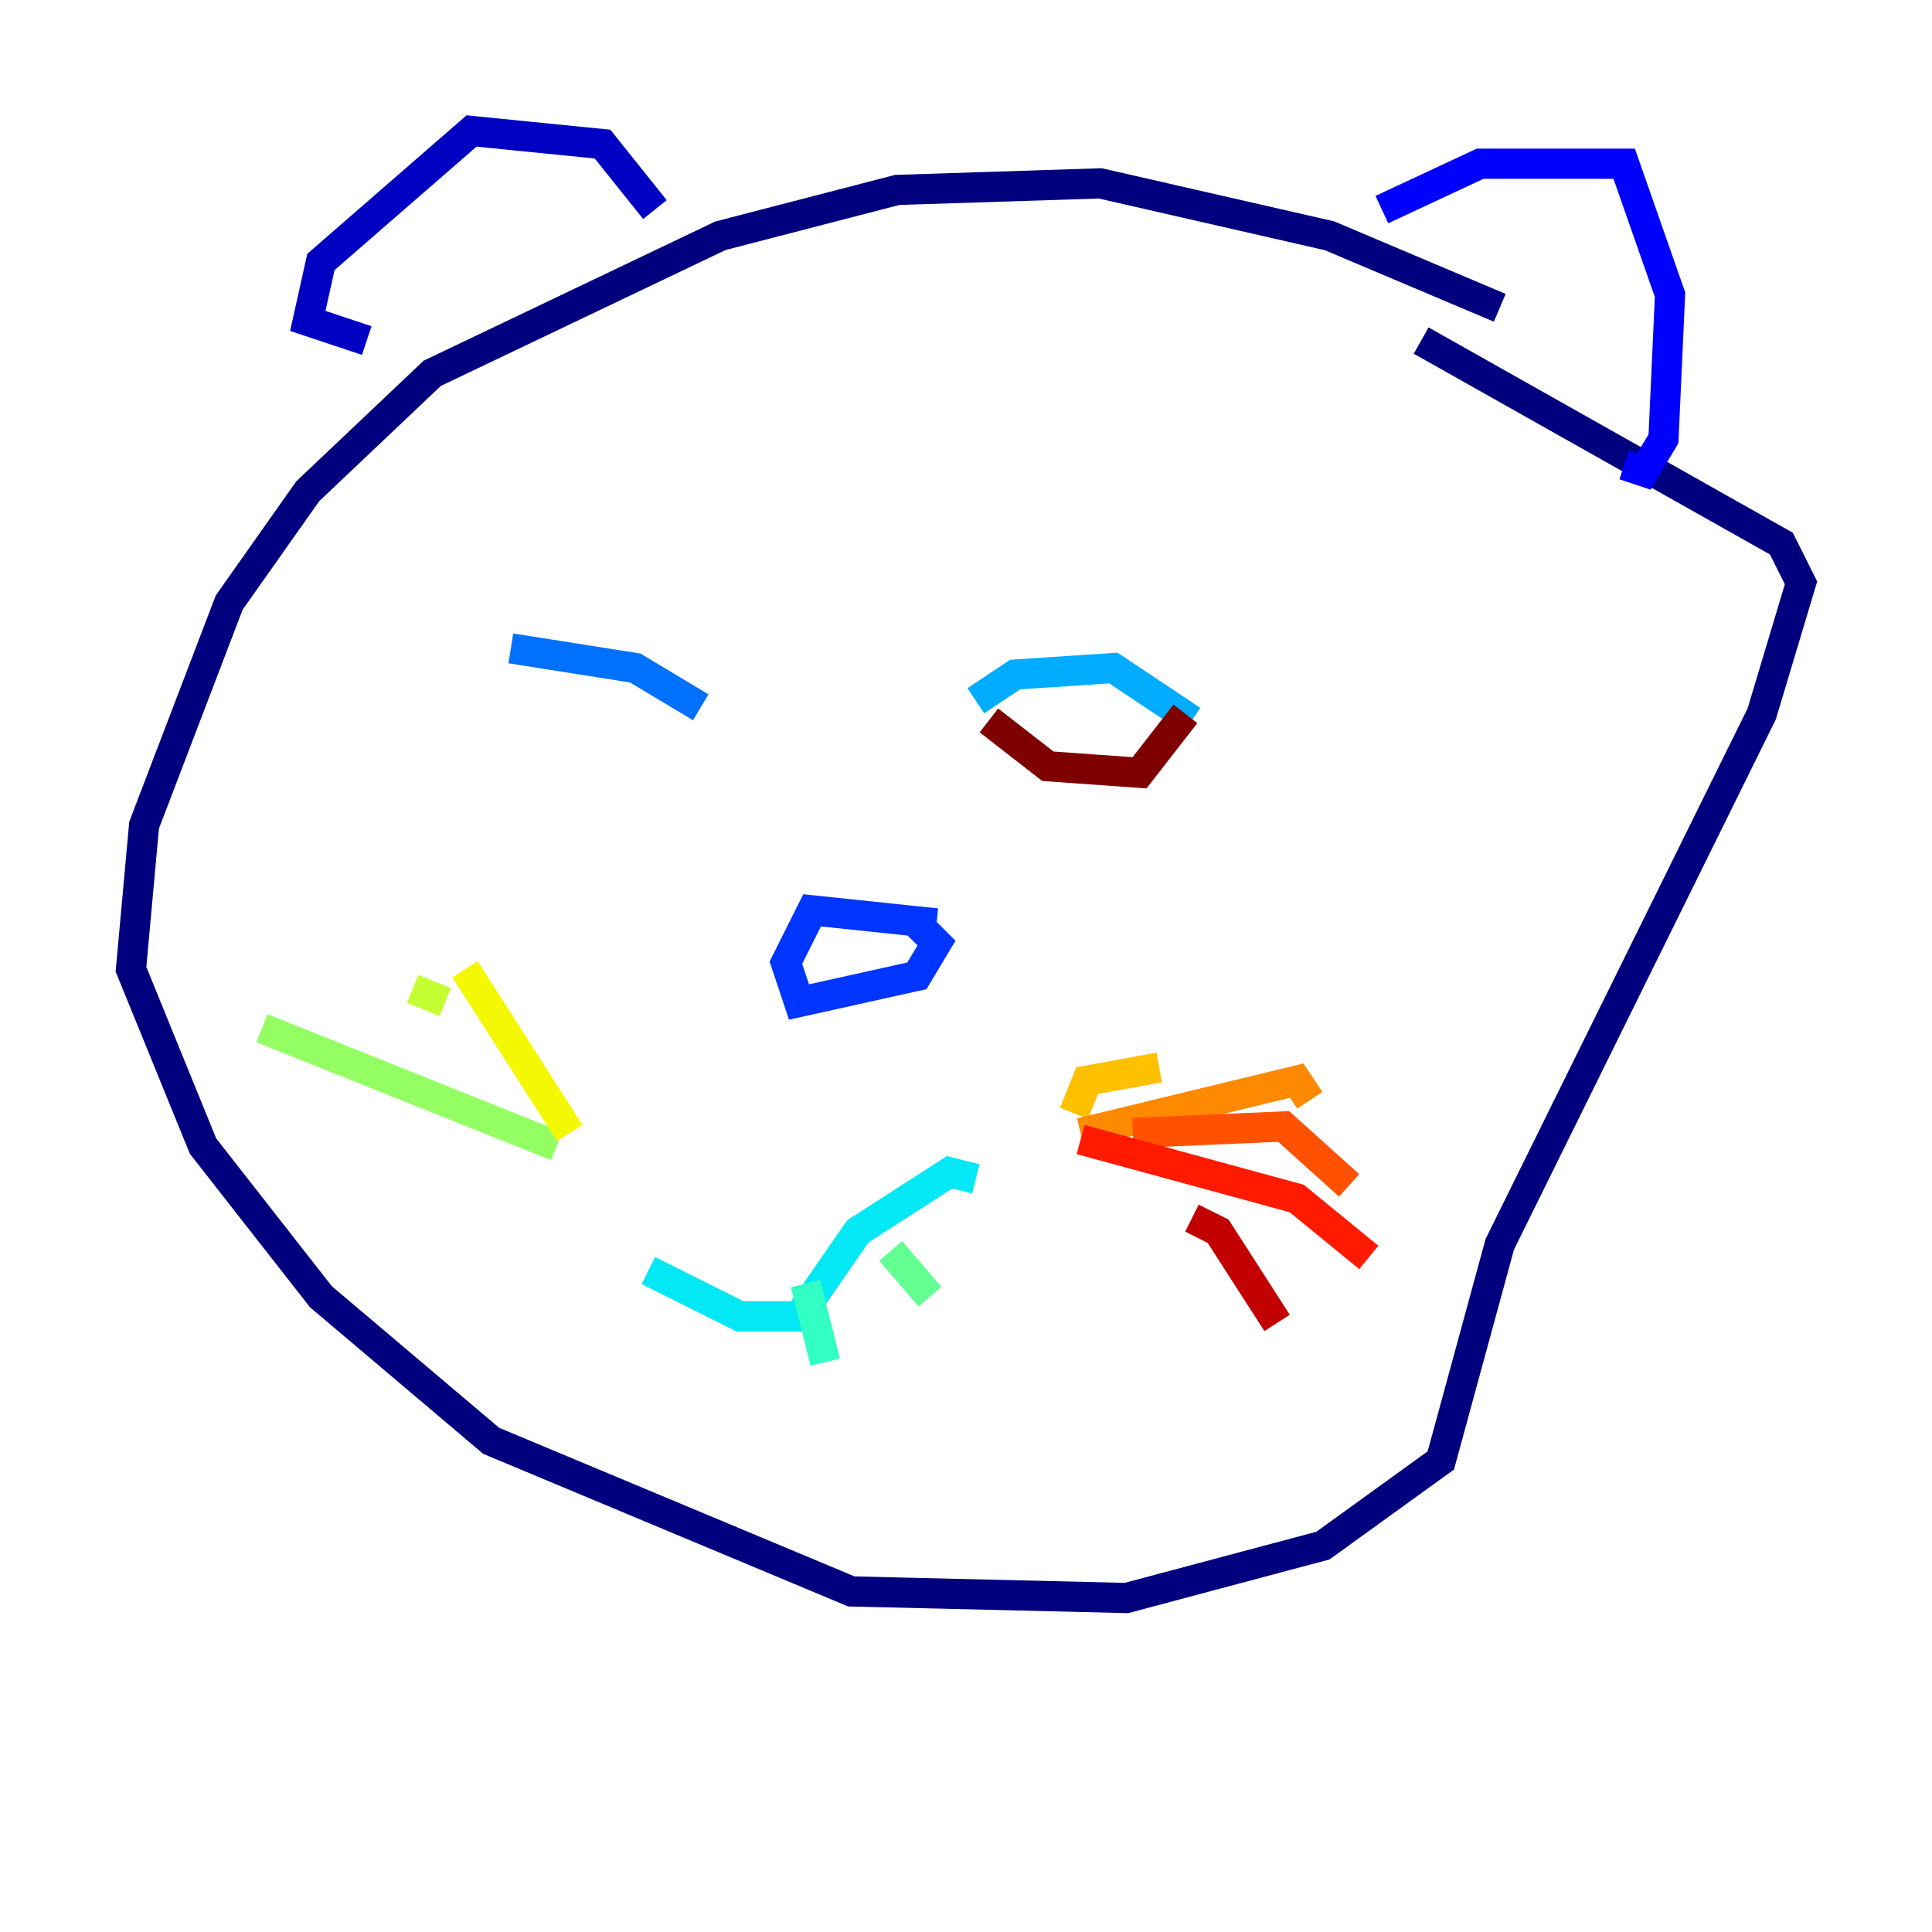 <?xml version="1.0" encoding="utf-8" ?>
<svg baseProfile="tiny" height="128" version="1.2" viewBox="0,0,128,128" width="128" xmlns="http://www.w3.org/2000/svg" xmlns:ev="http://www.w3.org/2001/xml-events" xmlns:xlink="http://www.w3.org/1999/xlink"><defs /><polyline fill="none" points="99.363,20.393 88.081,15.62 72.895,12.149 59.444,12.583 47.729,15.62 28.637,24.732 20.393,32.542 15.186,39.919 9.546,54.671 8.678,64.217 13.451,75.932 21.261,85.912 32.542,95.458 56.407,105.437 74.63,105.871 87.647,102.4 95.458,96.759 99.363,82.441 116.719,47.295 119.322,38.617 118.02,36.014 94.156,22.563" stroke="#00007f" stroke-width="2" /><polyline fill="none" points="43.39,13.885 39.919,9.546 31.241,8.678 21.261,17.356 20.393,21.261 24.298,22.563" stroke="#0000c3" stroke-width="2" /><polyline fill="none" points="91.552,13.885 98.061,10.848 107.607,10.848 110.644,19.525 110.21,29.071 108.909,31.241 107.607,30.807" stroke="#0000ff" stroke-width="2" /><polyline fill="none" points="62.047,61.18 53.803,60.312 52.068,63.783 52.936,66.386 60.746,64.651 62.047,62.481 60.312,60.746" stroke="#0034ff" stroke-width="2" /><polyline fill="none" points="46.427,46.861 42.088,44.258 33.844,42.956" stroke="#0070ff" stroke-width="2" /><polyline fill="none" points="64.651,46.427 67.254,44.691 73.763,44.258 78.969,47.729" stroke="#00acff" stroke-width="2" /><polyline fill="none" points="42.956,84.176 49.031,87.214 52.936,87.214 56.841,81.573 62.915,77.668 64.651,78.102" stroke="#02e8f4" stroke-width="2" /><polyline fill="none" points="53.37,85.044 54.671,90.251" stroke="#32ffc3" stroke-width="2" /><polyline fill="none" points="59.01,82.875 61.614,85.912" stroke="#63ff93" stroke-width="2" /><polyline fill="none" points="36.881,75.932 17.356,68.122" stroke="#93ff63" stroke-width="2" /><polyline fill="none" points="27.336,65.519 29.505,66.386" stroke="#c3ff32" stroke-width="2" /><polyline fill="none" points="37.749,75.064 30.807,64.217" stroke="#f4f802" stroke-width="2" /><polyline fill="none" points="71.159,73.763 72.027,71.593 76.8,70.725" stroke="#ffc000" stroke-width="2" /><polyline fill="none" points="71.593,75.064 85.912,71.593 86.78,72.895" stroke="#ff8900" stroke-width="2" /><polyline fill="none" points="75.064,75.064 85.044,74.63 89.383,78.536" stroke="#ff5100" stroke-width="2" /><polyline fill="none" points="71.593,75.498 85.912,79.403 90.685,83.308" stroke="#ff1a00" stroke-width="2" /><polyline fill="none" points="78.969,80.705 80.705,81.573 84.61,87.647" stroke="#c30000" stroke-width="2" /><polyline fill="none" points="65.519,47.729 69.424,50.766 75.498,51.2 78.536,47.295" stroke="#7f0000" stroke-width="2" /></svg>